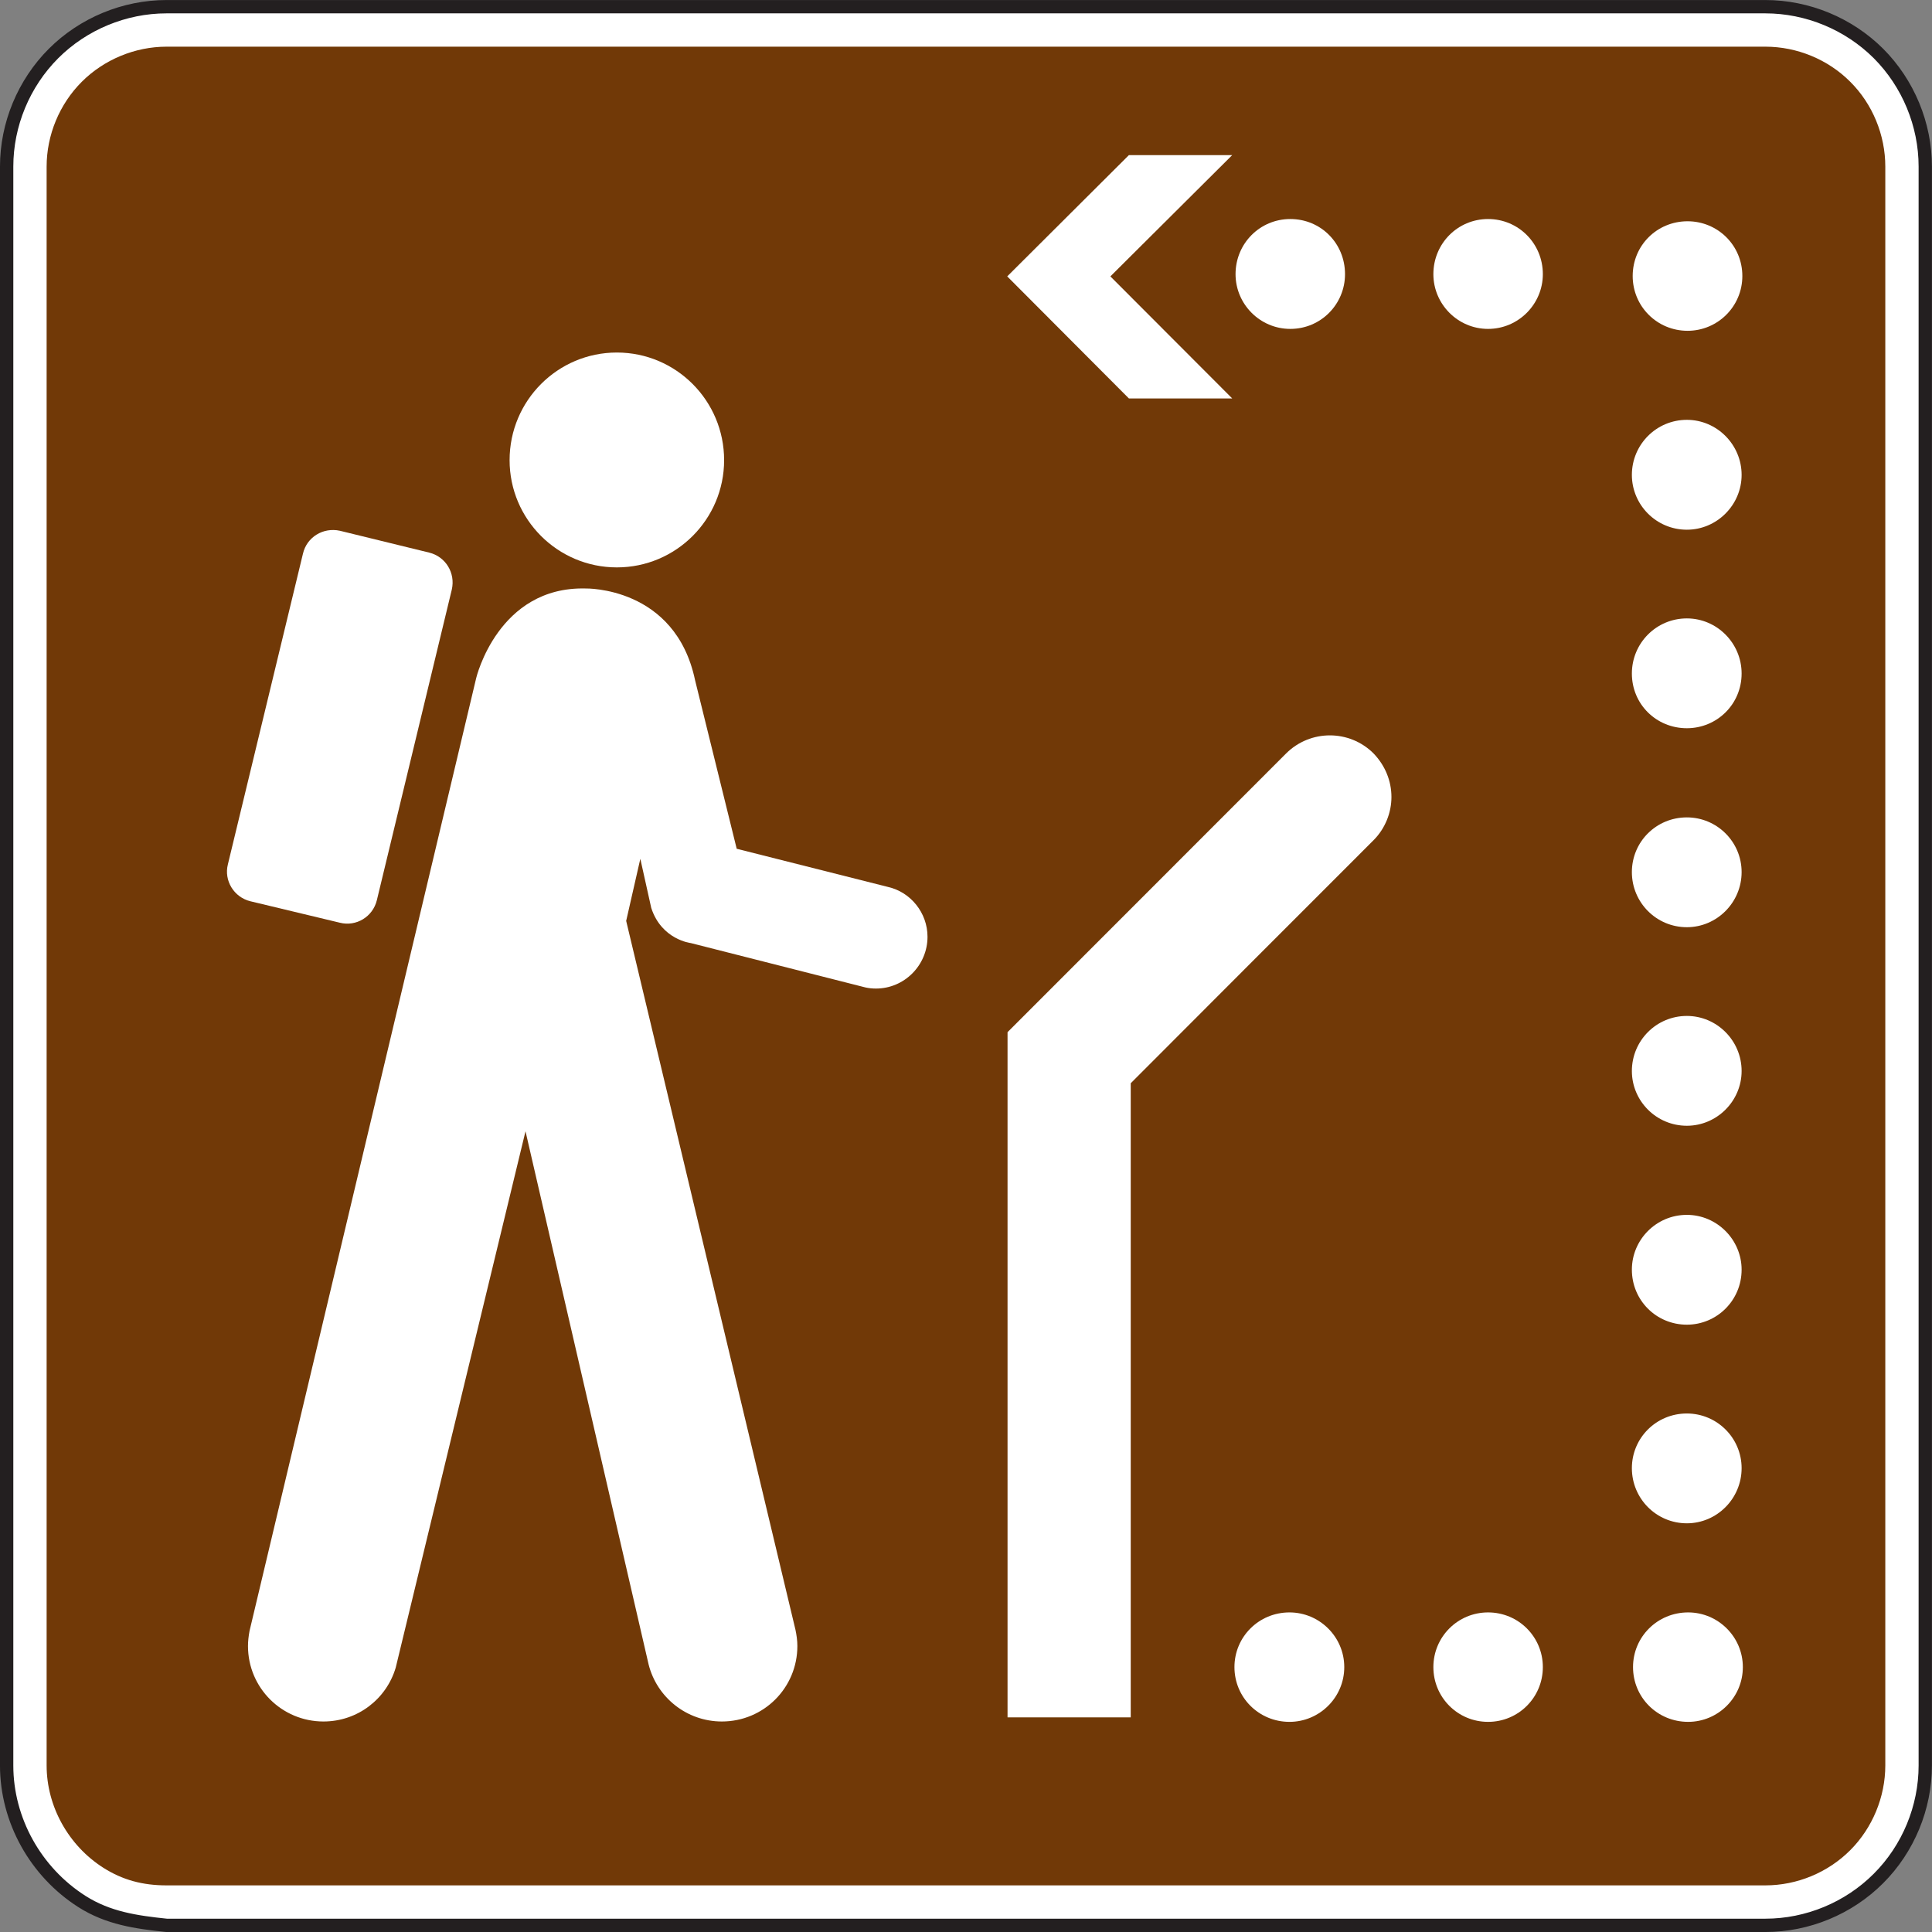 <?xml version="1.0" encoding="UTF-8" standalone="no"?>
<!-- Created with Inkscape (http://www.inkscape.org/) -->

<svg
   xmlns:dc="http://purl.org/dc/elements/1.1/"
   xmlns:cc="http://creativecommons.org/ns#"
   xmlns:rdf="http://www.w3.org/1999/02/22-rdf-syntax-ns#"
   xmlns:svg="http://www.w3.org/2000/svg"
   xmlns="http://www.w3.org/2000/svg"
   xmlns:sodipodi="http://sodipodi.sourceforge.net/DTD/sodipodi-0.dtd"
   xmlns:inkscape="http://www.inkscape.org/namespaces/inkscape"
   width="90.625"
   height="90.625"
   id="svg6709"
   version="1.1"
   inkscape:version="0.48.3.1 r9886"
   sodipodi:docname="New document 36">
  <rect width="100%" height="100%" fill="#808080" stroke="none"/>
  <defs
     id="defs6711" />
  <sodipodi:namedview
     id="base"
     pagecolor="#ffffff"
     bordercolor="#666666"
     borderopacity="1.0"
     inkscape:pageopacity="0.0"
     inkscape:pageshadow="2"
     inkscape:zoom="0.35"
     inkscape:cx="45.31125"
     inkscape:cy="45.311877"
     inkscape:document-units="px"
     inkscape:current-layer="layer1"
     showgrid="false"
     fit-margin-top="0"
     fit-margin-left="0"
     fit-margin-right="0"
     fit-margin-bottom="0"
     inkscape:window-width="451"
     inkscape:window-height="398"
     inkscape:window-x="125"
     inkscape:window-y="125"
     inkscape:window-maximized="0" />
  <g
     inkscape:label="Layer 1"
     inkscape:groupmode="layer"
     id="layer1"
     transform="translate(-329.689,-487.049)">
    <g
       id="g3901"
       transform="matrix(1.25,0,0,-1.25,337.501,577.362)">
      <path
         d="m 0,0 59.998,0 c 1.58,0 3.125,0.639 4.244,1.76 1.117,1.116 1.756,2.66 1.756,4.24 l 0,59.999 c 0,1.58 -0.639,3.124 -1.756,4.244 -1.119,1.116 -2.664,1.756 -4.244,1.756 L 0,71.999 c -1.58,0 -3.125,-0.64 -4.241,-1.756 C -5.36,69.123 -6,67.579 -6,65.999 L -6,6 C -6,3.943 -4.909,2 -3.176,0.895 -2.188,0.267 -1.145,0.12 0,0"
         style="fill:#ffffff;fill-opacity:1;fill-rule:nonzero;stroke:none"
         id="path3903"
         inkscape:connector-curvature="0" />
    </g>
    <g
       id="g3905"
       transform="matrix(1.25,0,0,-1.25,337.501,577.362)">
      <path
         d="m 0,0 59.998,0 c 1.58,0 3.125,0.639 4.244,1.76 1.117,1.116 1.756,2.66 1.756,4.24 l 0,59.999 c 0,1.58 -0.639,3.124 -1.756,4.244 -1.119,1.116 -2.664,1.756 -4.244,1.756 L 0,71.999 c -1.58,0 -3.125,-0.64 -4.241,-1.756 C -5.36,69.123 -6,67.579 -6,65.999 L -6,6 C -6,3.943 -4.909,2 -3.176,0.895 -2.188,0.267 -1.145,0.12 0,0 z"
         style="fill:none;stroke:#231f20;stroke-width:0.5;stroke-linecap:butt;stroke-linejoin:miter;stroke-miterlimit:4;stroke-opacity:1;stroke-dasharray:none"
         id="path3907"
         inkscape:connector-curvature="0" />
    </g>
    <g
       id="g3909"
       transform="matrix(1.25,0,0,-1.25,337.501,575.487)">
      <path
         d="M 0,0 C -0.895,0 -1.647,0.201 -2.371,0.66 -3.682,1.494 -4.5,2.967 -4.5,4.5 l 0,59.999 c 0,1.182 0.48,2.344 1.32,3.183 0.834,0.834 1.998,1.317 3.18,1.317 l 59.998,0 c 1.186,0 2.35,-0.48 3.184,-1.317 0.838,-0.834 1.316,-1.998 1.316,-3.183 l 0,-59.999 C 64.498,3.318 64.016,2.154 63.182,1.32 62.342,0.479 61.182,0 59.998,0 L 0,0 z"
         style="fill:#713907;fill-opacity:1;fill-rule:evenodd;stroke:none"
         id="path3911"
         inkscape:connector-curvature="0" />
    </g>
    <g
       id="g3913"
       transform="matrix(1.25,0,0,-1.25,358.624,513.664)">
      <path
         d="M 0,0 C 2.221,0 4.025,1.803 4.025,4.024 4.025,6.258 2.221,8.063 0,8.063 -2.221,8.063 -4.025,6.258 -4.025,4.024 -4.025,1.803 -2.221,0 0,0"
         style="fill:#ffffff;fill-opacity:1;fill-rule:nonzero;stroke:none"
         id="path3915"
         inkscape:connector-curvature="0" />
    </g>
    <g
       id="g3917"
       transform="matrix(1.25,0,0,-1.25,350.882,514.704)">
      <path
         d="M 0,0 C 0.142,0.623 -0.231,1.235 -0.848,1.387 L -4.2,2.207 C -4.825,2.344 -5.442,1.971 -5.586,1.346 l -2.817,-11.658 c -0.154,-0.61 0.227,-1.235 0.846,-1.385 l 3.357,-0.805 c 0.612,-0.154 1.235,0.221 1.387,0.844 L 0,0 z"
         style="fill:#ffffff;fill-opacity:1;fill-rule:nonzero;stroke:none"
         id="path3919"
         inkscape:connector-curvature="0" />
    </g>
    <g
       id="g3921"
       transform="matrix(1.25,0,0,-1.25,341.395,563.547)">
      <path
         d="m 0,0 c -0.037,-0.197 -0.059,-0.391 -0.059,-0.57 0,-1.569 1.27,-2.832 2.832,-2.832 1.284,0 2.367,0.847 2.713,2.025 l 4.869,20.123 4.621,-20.012 c 0.313,-1.234 1.43,-2.136 2.748,-2.136 1.571,0 2.833,1.263 2.833,2.832 0,0.207 -0.03,0.416 -0.071,0.609 l -6.353,26.602 0.531,2.33 0.41,-1.844 c 0.389,-1.195 1.484,-1.318 1.484,-1.318 l 6.557,-1.666 c 0.127,-0.028 0.258,-0.041 0.391,-0.041 1.066,0 1.935,0.875 1.935,1.943 0,0.9 -0.634,1.68 -1.486,1.871 l -5.674,1.432 -1.562,6.324 c -0.743,3.527 -4.108,3.443 -4.108,3.443 C 9.324,39.199 8.506,35.758 8.506,35.758 L 0,0 z"
         style="fill:#ffffff;fill-opacity:1;fill-rule:nonzero;stroke:none"
         id="path3923"
         inkscape:connector-curvature="0" />
    </g>
    <g
       id="g3925"
       transform="matrix(1.25,0,0,-1.25,406.29,565.248)">
      <path
         d="M 0,0 C 0,1.136 0.916,2.052 2.069,2.052 3.192,2.052 4.121,1.136 4.121,0 4.121,-1.139 3.192,-2.055 2.069,-2.055 0.916,-2.055 0,-1.139 0,0"
         style="fill:#ffffff;fill-opacity:1;fill-rule:nonzero;stroke:none"
         id="path3927"
         inkscape:connector-curvature="0" />
    </g>
    <g
       id="g3929"
       transform="matrix(1.25,0,0,-1.25,406.236,555.917)">
      <path
         d="M 0,0 C 0,1.136 0.916,2.052 2.063,2.052 3.192,2.052 4.118,1.136 4.118,0 4.118,-1.139 3.192,-2.069 2.063,-2.069 0.916,-2.069 0,-1.139 0,0"
         style="fill:#ffffff;fill-opacity:1;fill-rule:nonzero;stroke:none"
         id="path3931"
         inkscape:connector-curvature="0" />
    </g>
    <g
       id="g3933"
       transform="matrix(1.25,0,0,-1.25,406.236,546.605)">
      <path
         d="M 0,0 C 0,1.125 0.916,2.056 2.063,2.056 3.192,2.056 4.118,1.125 4.118,0 4.118,-1.149 3.192,-2.065 2.063,-2.065 0.916,-2.065 0,-1.149 0,0"
         style="fill:#ffffff;fill-opacity:1;fill-rule:nonzero;stroke:none"
         id="path3935"
         inkscape:connector-curvature="0" />
    </g>
    <g
       id="g3937"
       transform="matrix(1.25,0,0,-1.25,406.236,537.289)">
      <path
         d="M 0,0 C 0,1.139 0.916,2.068 2.063,2.068 3.192,2.068 4.118,1.139 4.118,0 4.118,-1.123 3.192,-2.053 2.063,-2.053 0.916,-2.053 0,-1.123 0,0"
         style="fill:#ffffff;fill-opacity:1;fill-rule:nonzero;stroke:none"
         id="path3939"
         inkscape:connector-curvature="0" />
    </g>
    <g
       id="g3941"
       transform="matrix(1.25,0,0,-1.25,406.236,527.958)">
      <path
         d="M 0,0 C 0,1.14 0.916,2.054 2.063,2.054 3.192,2.054 4.118,1.14 4.118,0 4.118,-1.137 3.192,-2.067 2.063,-2.067 0.916,-2.067 0,-1.137 0,0"
         style="fill:#ffffff;fill-opacity:1;fill-rule:nonzero;stroke:none"
         id="path3943"
         inkscape:connector-curvature="0" />
    </g>
    <g
       id="g3945"
       transform="matrix(1.25,0,0,-1.25,406.236,518.642)">
      <path
         d="M 0,0 C 0,1.139 0.916,2.068 2.063,2.068 3.192,2.068 4.118,1.139 4.118,0 4.118,-1.152 3.192,-2.053 2.063,-2.053 0.916,-2.053 0,-1.152 0,0"
         style="fill:#ffffff;fill-opacity:1;fill-rule:nonzero;stroke:none"
         id="path3947"
         inkscape:connector-curvature="0" />
    </g>
    <g
       id="g3949"
       transform="matrix(1.25,0,0,-1.25,406.236,509.325)">
      <path
         d="M 0,0 C 0,1.135 0.916,2.066 2.063,2.066 3.192,2.066 4.118,1.135 4.118,0 4.118,-1.125 3.192,-2.057 2.063,-2.057 0.916,-2.057 0,-1.125 0,0"
         style="fill:#ffffff;fill-opacity:1;fill-rule:nonzero;stroke:none"
         id="path3951"
         inkscape:connector-curvature="0" />
    </g>
    <g
       id="g3953"
       transform="matrix(1.25,0,0,-1.25,406.274,499.997)">
      <path
         d="M 0,0 C 0,1.152 0.916,2.055 2.06,2.055 3.191,2.055 4.115,1.152 4.115,0 4.115,-1.139 3.191,-2.055 2.06,-2.055 0.916,-2.055 0,-1.139 0,0"
         style="fill:#ffffff;fill-opacity:1;fill-rule:nonzero;stroke:none"
         id="path3955"
         inkscape:connector-curvature="0" />
    </g>
    <g
       id="g3957"
       transform="matrix(1.25,0,0,-1.25,390.214,497.323)">
      <path
         d="m 0,0 c 1.152,0 2.053,-0.916 2.053,-2.069 0,-1.123 -0.901,-2.054 -2.053,-2.054 -1.139,0 -2.055,0.931 -2.055,2.054 C -2.055,-0.916 -1.139,0 0,0"
         style="fill:#ffffff;fill-opacity:1;fill-rule:nonzero;stroke:none"
         id="path3959"
         inkscape:connector-curvature="0" />
    </g>
    <g
       id="g3961"
       transform="matrix(1.25,0,0,-1.25,399.491,497.323)">
      <path
         d="m 0,0 c 1.139,0 2.055,-0.916 2.055,-2.069 0,-1.123 -0.916,-2.054 -2.055,-2.054 -1.137,0 -2.053,0.931 -2.053,2.054 C -2.053,-0.916 -1.137,0 0,0"
         style="fill:#ffffff;fill-opacity:1;fill-rule:nonzero;stroke:none"
         id="path3963"
         inkscape:connector-curvature="0" />
    </g>
    <g
       id="g3965"
       transform="matrix(1.25,0,0,-1.25,390.175,562.683)">
      <path
         d="m 0,0 c 1.125,0 2.056,-0.916 2.056,-2.052 0,-1.139 -0.931,-2.055 -2.056,-2.055 -1.149,0 -2.065,0.916 -2.065,2.055 C -2.065,-0.916 -1.149,0 0,0"
         style="fill:#ffffff;fill-opacity:1;fill-rule:nonzero;stroke:none"
         id="path3967"
         inkscape:connector-curvature="0" />
    </g>
    <g
       id="g3969"
       transform="matrix(1.25,0,0,-1.25,399.491,562.683)">
      <path
         d="m 0,0 c 1.139,0 2.055,-0.916 2.055,-2.052 0,-1.139 -0.916,-2.055 -2.055,-2.055 -1.137,0 -2.053,0.916 -2.053,2.055 C -2.053,-0.916 -1.137,0 0,0"
         style="fill:#ffffff;fill-opacity:1;fill-rule:nonzero;stroke:none"
         id="path3971"
         inkscape:connector-curvature="0" />
    </g>
    <g
       id="g3973"
       transform="matrix(1.25,0,0,-1.25,387.489,494.325)">
      <path
         d="M 0,0 -4.572,-4.551 0,-9.131 l -3.877,0 -4.566,4.58 L -3.877,0 0,0 z"
         style="fill:#ffffff;fill-opacity:1;fill-rule:nonzero;stroke:none"
         id="path3975"
         inkscape:connector-curvature="0" />
    </g>
    <g
       id="g3977"
       transform="matrix(1.25,0,0,-1.25,382.729,567.607)">
      <path
         d="m 0,0 0,23.797 c 1.172,1.18 9.109,9.117 9.109,9.117 0.443,0.443 0.674,1.041 0.674,1.623 0,0.598 -0.231,1.18 -0.674,1.639 -0.904,0.9 -2.367,0.9 -3.275,0 L -4.623,25.713 -4.623,0 0,0 z"
         style="fill:#ffffff;fill-opacity:1;fill-rule:nonzero;stroke:none"
         id="path3979"
         inkscape:connector-curvature="0" />
    </g>
  </g>
</svg>
